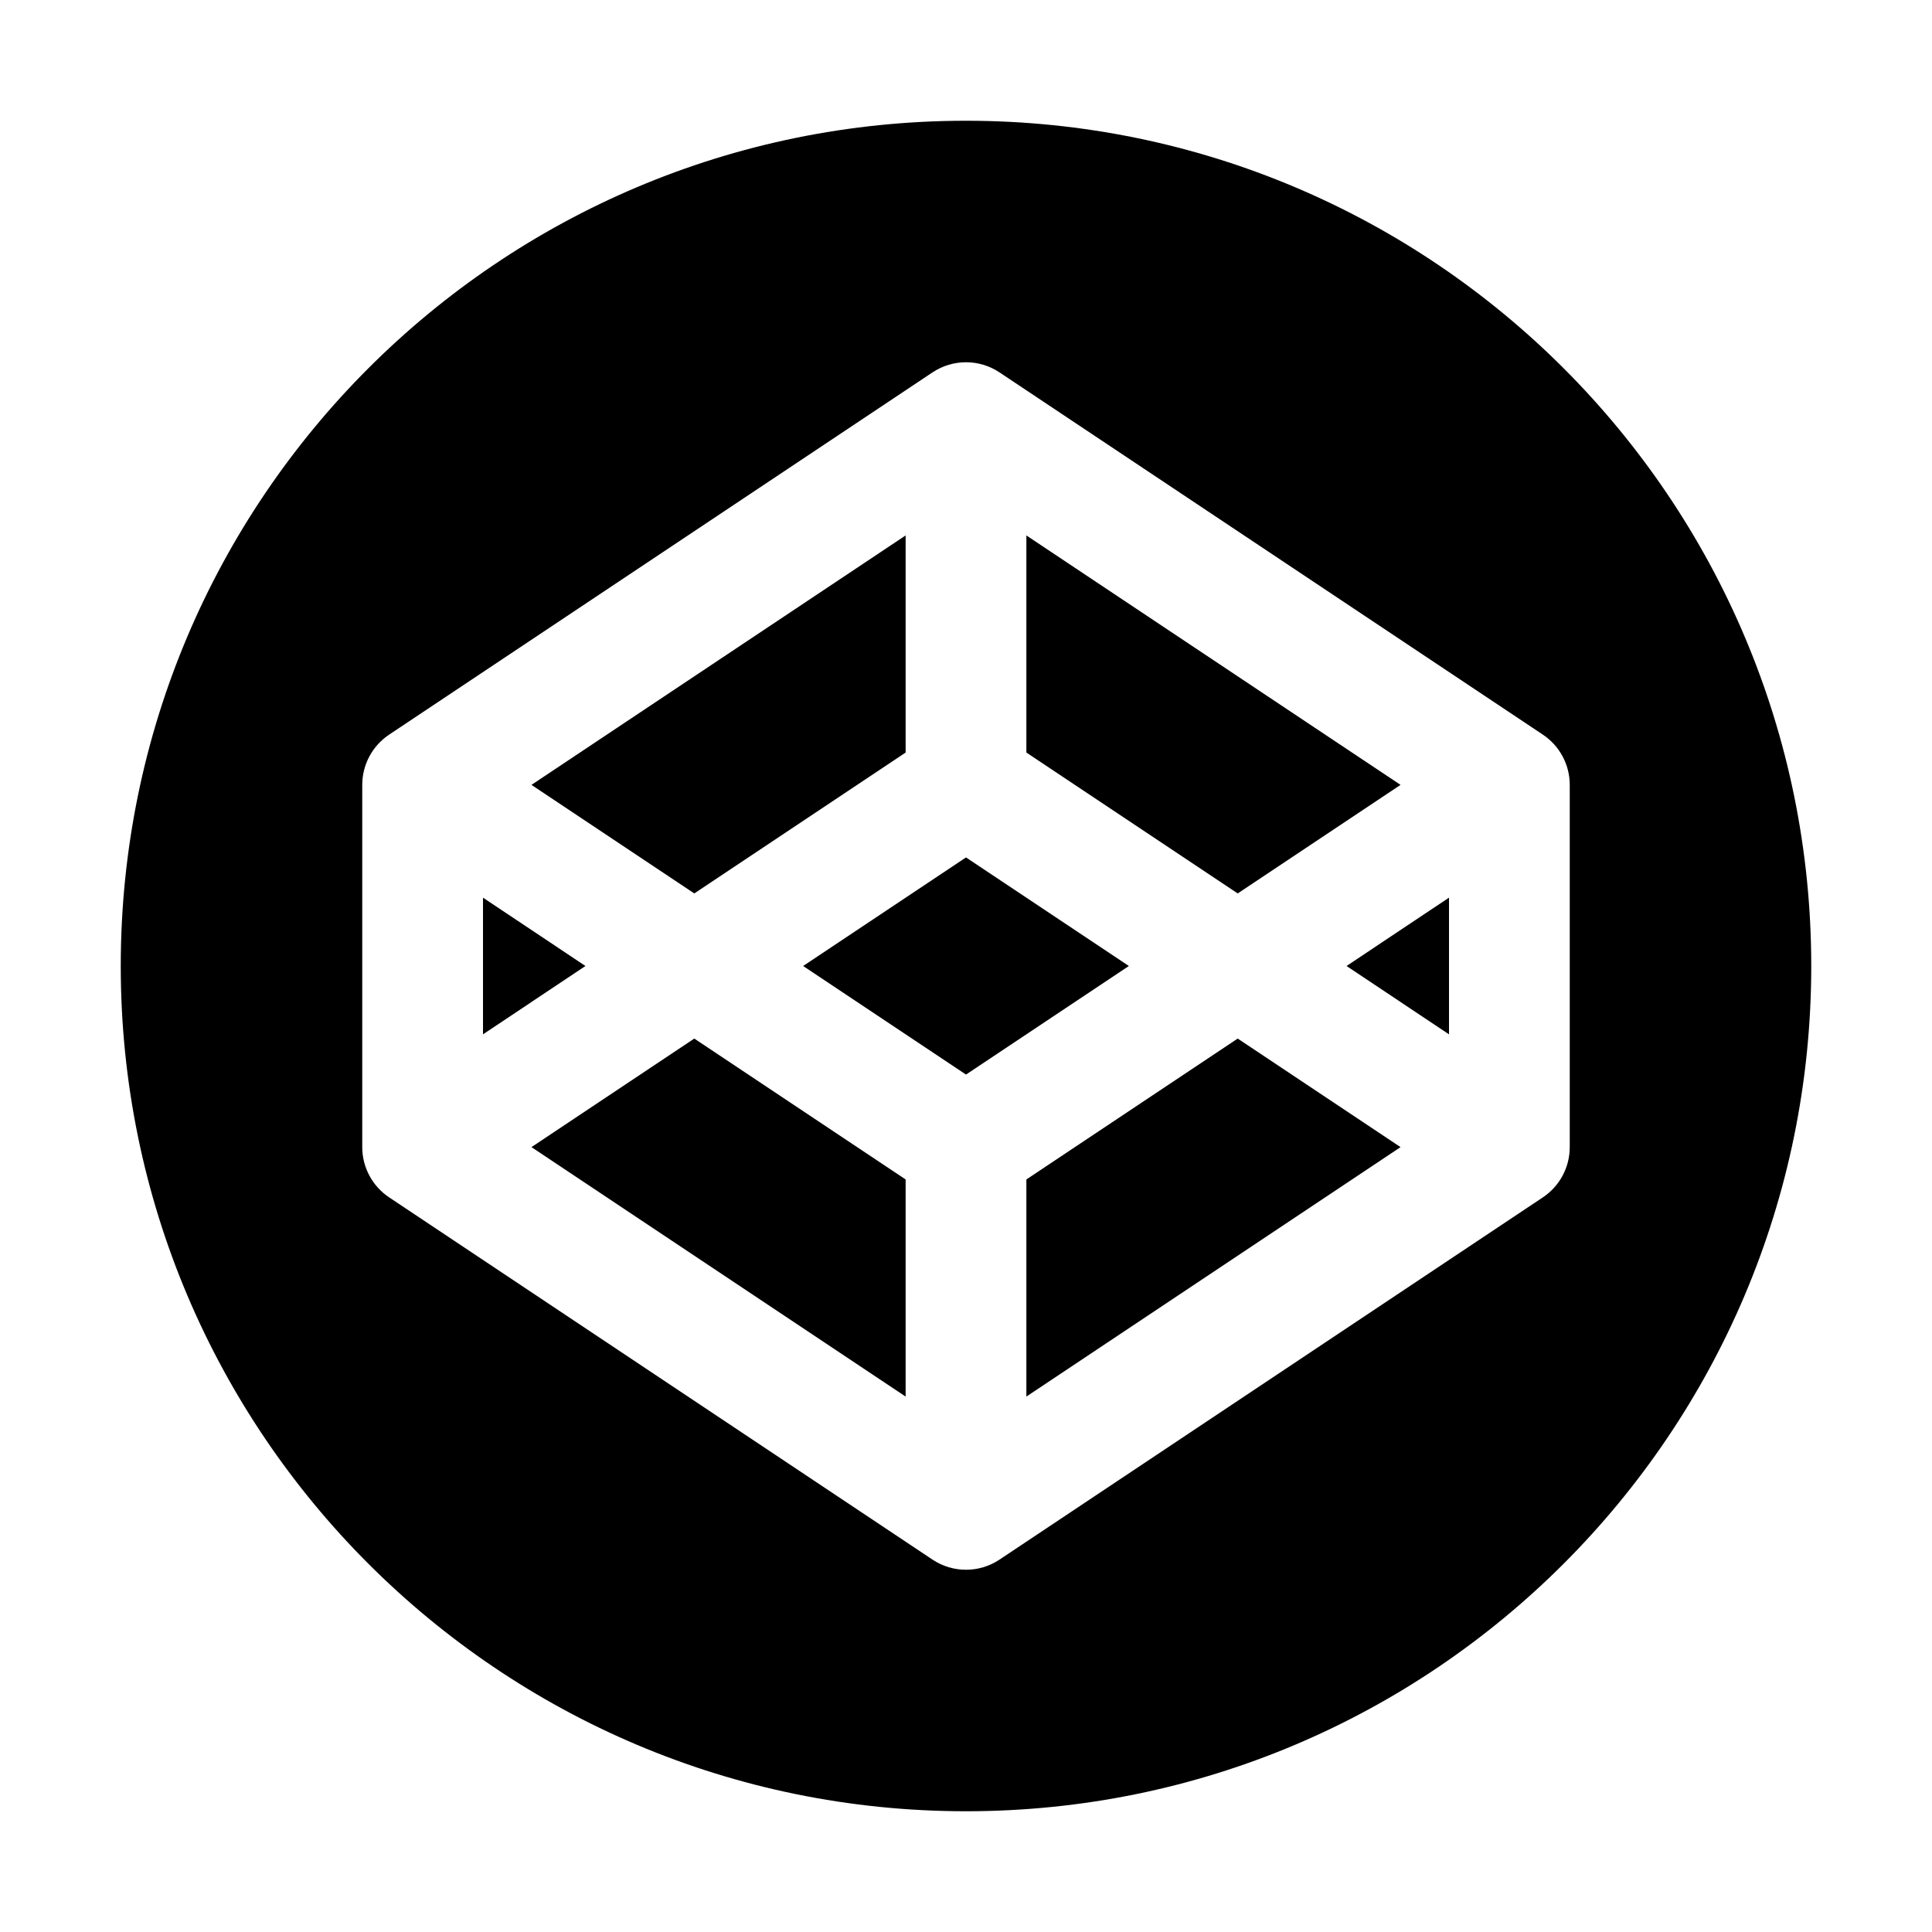 <svg width="80" height="80" viewBox="0 0 80 80" fill="none" xmlns="http://www.w3.org/2000/svg">
  <path d="M24.243 40L20 37.171V42.829L24.243 40Z" fill="currentColor" />
  <path d="M37.5 57.829L22.007 47.5L28.75 43.005L37.5 48.838V57.829Z" fill="currentColor" />
  <path d="M40 44.495L33.257 40L40 35.505L46.743 40L40 44.495Z" fill="currentColor" />
  <path d="M51.25 36.995L42.5 31.162V22.171L57.993 32.5L51.25 36.995Z" fill="currentColor" />
  <path d="M37.5 31.162V22.171L22.007 32.5L28.75 36.995L37.5 31.162Z" fill="currentColor" />
  <path d="M55.757 40L60 37.171V42.829L55.757 40Z" fill="currentColor" />
  <path d="M51.25 43.005L57.993 47.5L42.5 57.829V48.838L51.25 43.005Z" fill="currentColor" />
  <path fill-rule="evenodd" clip-rule="evenodd" d="M40 75C59.33 75 75 59.33 75 40C75 20.67 59.33 5 40 5C20.67 5 5 20.67 5 40C5 59.33 20.67 75 40 75ZM41.387 15.42C40.547 14.86 39.453 14.86 38.613 15.42L16.113 30.42C15.418 30.884 15 31.664 15 32.5V47.5C15 48.336 15.418 49.117 16.113 49.58L38.613 64.58C39.453 65.14 40.547 65.14 41.387 64.58L63.887 49.58C64.582 49.117 65 48.336 65 47.5V32.5C65 31.664 64.582 30.884 63.887 30.42L41.387 15.42Z" fill="currentColor" />
</svg>